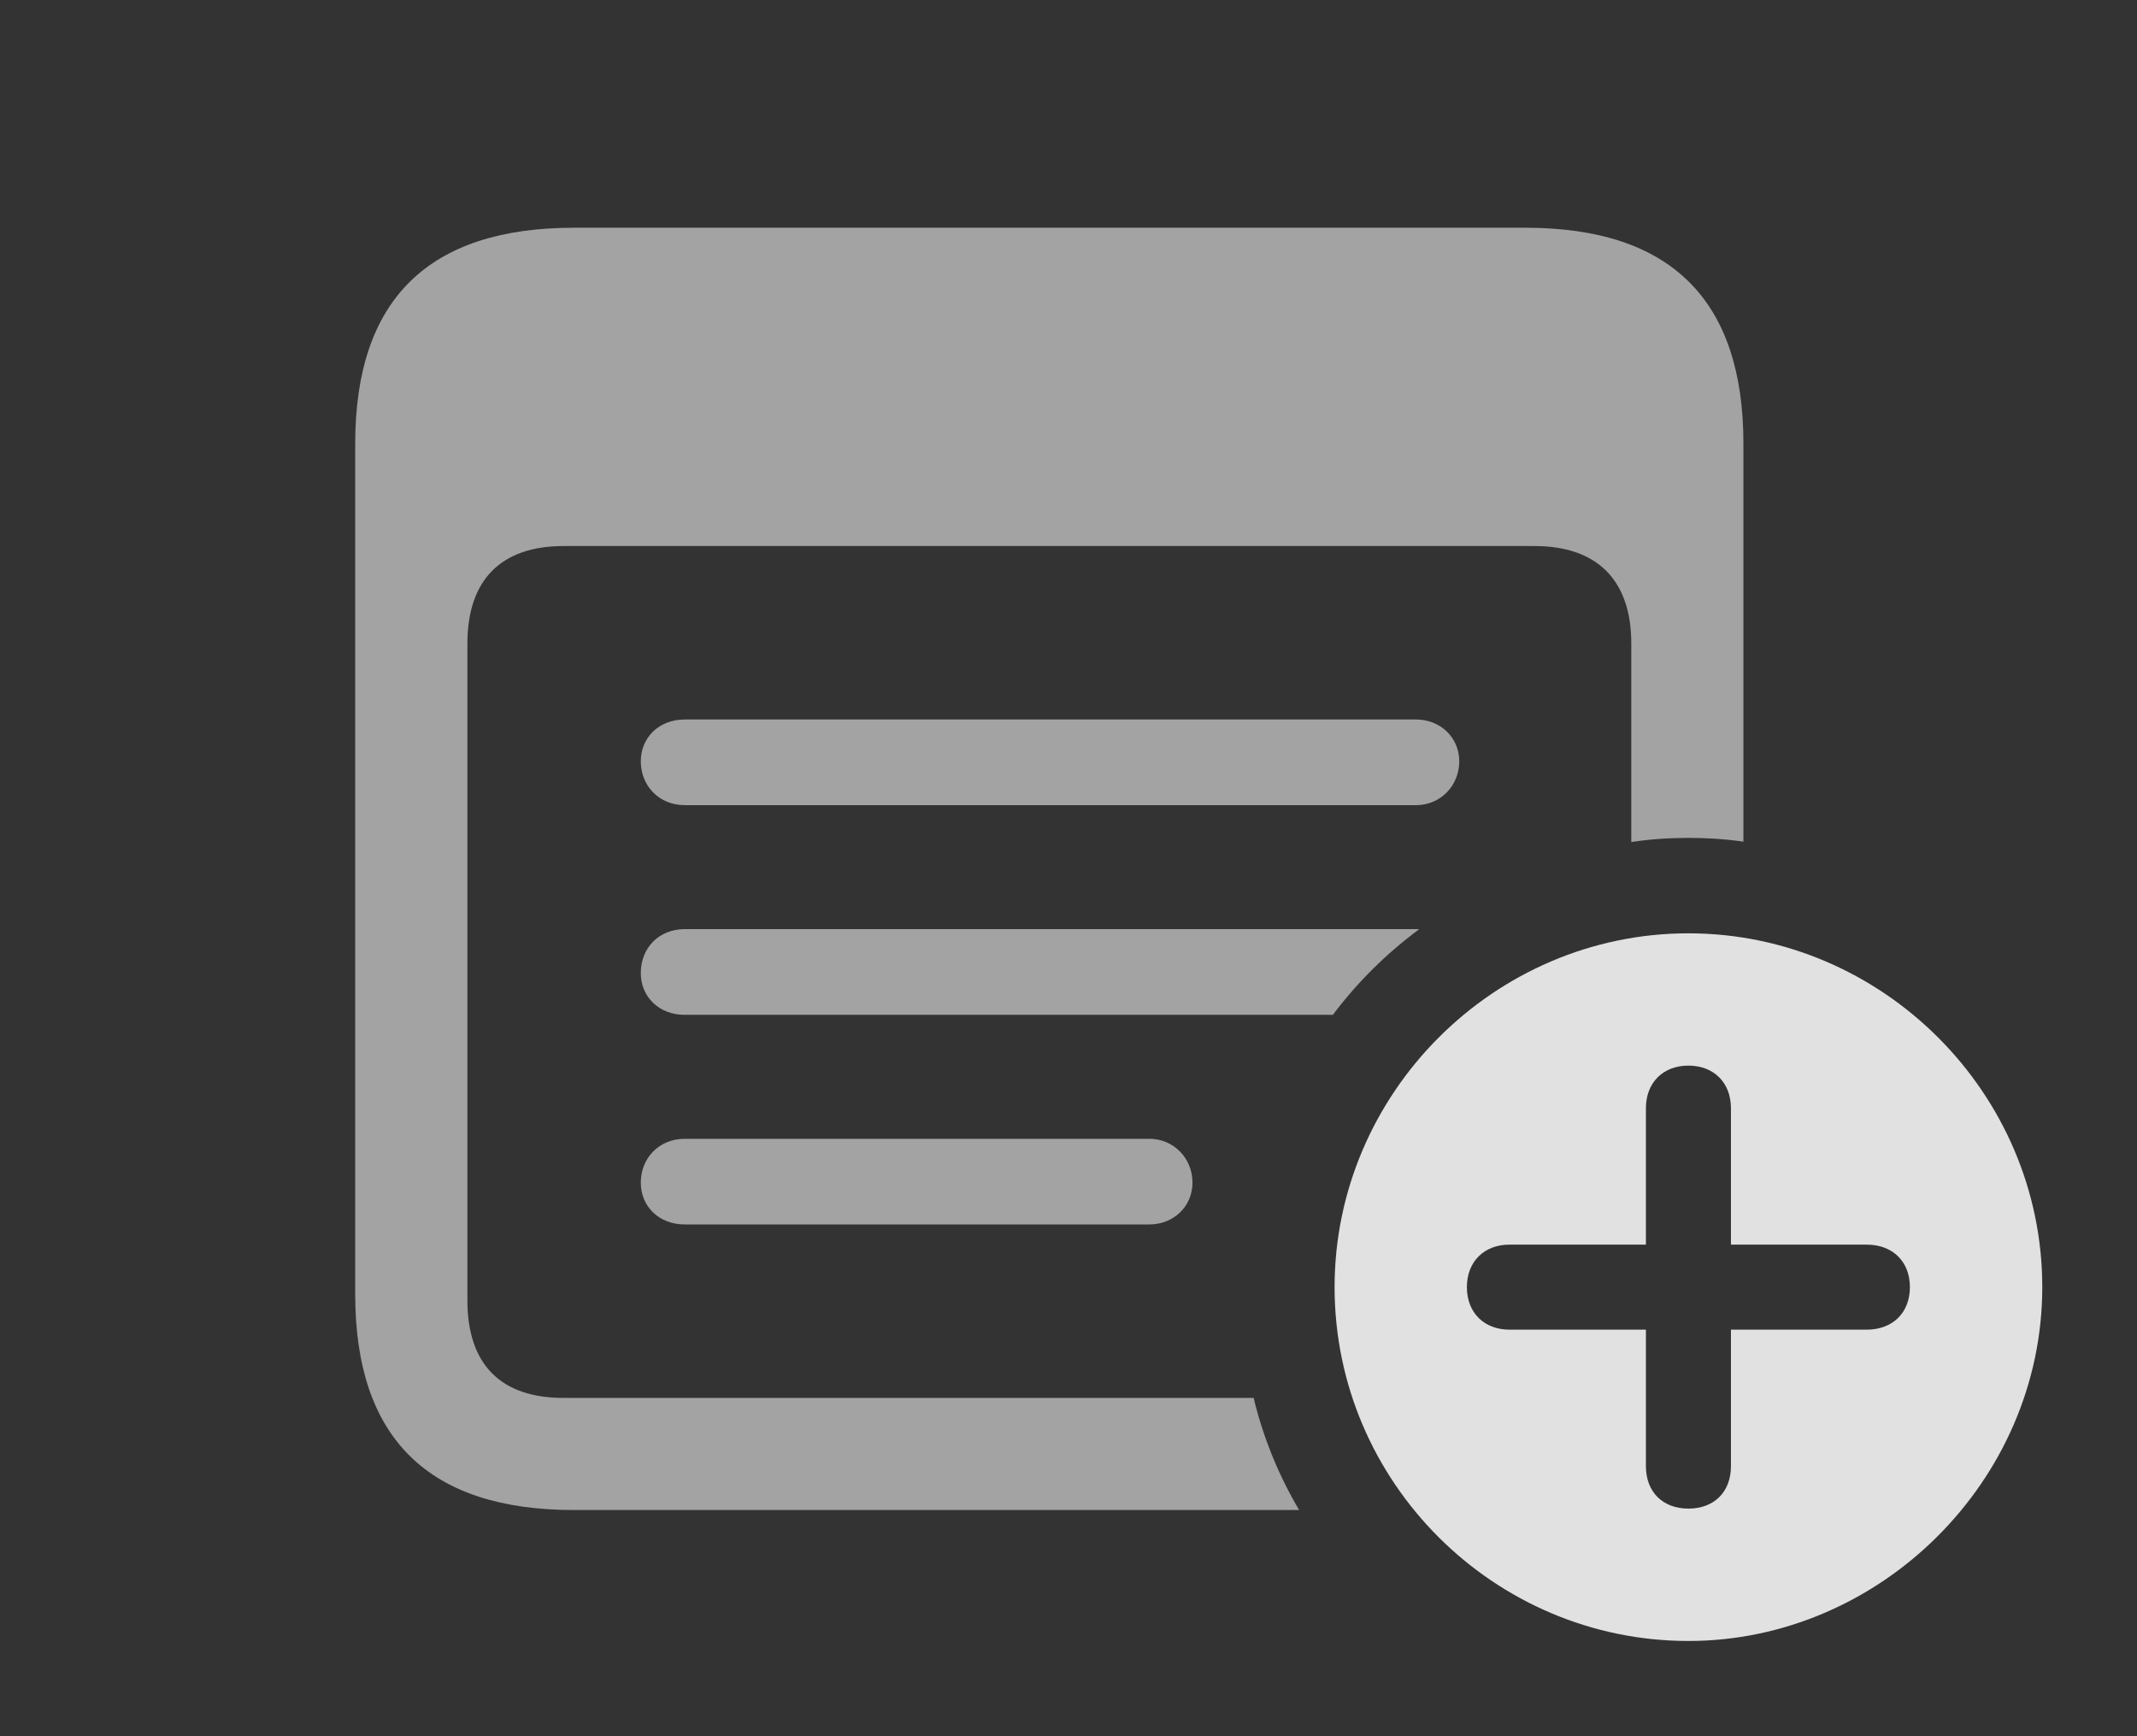<?xml version="1.0" encoding="UTF-8"?>
<!--Generator: Apple Native CoreSVG 232.5-->
<!DOCTYPE svg
PUBLIC "-//W3C//DTD SVG 1.1//EN"
       "http://www.w3.org/Graphics/SVG/1.1/DTD/svg11.dtd">
<svg version="1.1" xmlns="http://www.w3.org/2000/svg" xmlns:xlink="http://www.w3.org/1999/xlink" width="29.961" height="24.346">
 <rect width="100%" height="100%" fill="#333333" stroke="none"/>
 <g>
  <rect height="24.346" opacity="0" width="29.961" x="0" y="0"/>
  <path d="M24.443 6.221L24.443 11.801C24.192 11.764 23.933 11.748 23.672 11.748C23.4 11.748 23.132 11.766 22.871 11.806L22.871 9.023C22.871 8.125 22.383 7.656 21.514 7.656L7.9 7.656C7.031 7.656 6.553 8.125 6.553 9.023L6.553 18.232C6.553 19.141 7.031 19.6 7.9 19.6L17.576 19.6C17.711 20.16 17.928 20.688 18.214 21.172L8.047 21.172C6.006 21.172 4.98 20.166 4.98 18.145L4.98 6.221C4.98 4.199 6.006 3.193 8.047 3.193L21.387 3.193C23.428 3.193 24.443 4.209 24.443 6.221Z" fill="#ffffff" fill-opacity="0.55"/>
  <path d="M16.719 16.582C16.719 16.914 16.455 17.168 16.113 17.168L9.6 17.168C9.238 17.168 8.984 16.914 8.984 16.582C8.984 16.24 9.238 15.967 9.6 15.967L16.113 15.967C16.455 15.967 16.719 16.24 16.719 16.582Z" fill="#ffffff" fill-opacity="0.55"/>
  <path d="M19.897 13.029C19.438 13.368 19.03 13.773 18.687 14.229L9.6 14.229C9.238 14.229 8.984 13.975 8.984 13.643C8.984 13.291 9.238 13.027 9.6 13.027L19.854 13.027C19.868 13.027 19.883 13.028 19.897 13.029Z" fill="#ffffff" fill-opacity="0.55"/>
  <path d="M20.459 10.674C20.459 11.016 20.195 11.289 19.854 11.289L9.6 11.289C9.238 11.289 8.984 11.016 8.984 10.674C8.984 10.342 9.238 10.088 9.6 10.088L19.854 10.088C20.195 10.088 20.459 10.342 20.459 10.674Z" fill="#ffffff" fill-opacity="0.55"/>
  <path d="M28.633 18.047C28.633 20.762 26.357 23.008 23.672 23.008C20.947 23.008 18.711 20.781 18.711 18.047C18.711 15.332 20.947 13.086 23.672 13.086C26.387 13.086 28.633 15.322 28.633 18.047ZM23.076 15.537L23.076 17.451L21.162 17.451C20.811 17.451 20.566 17.686 20.566 18.047C20.566 18.408 20.811 18.643 21.162 18.643L23.076 18.643L23.076 20.557C23.076 20.918 23.311 21.152 23.672 21.152C24.033 21.152 24.268 20.918 24.268 20.557L24.268 18.643L26.172 18.643C26.533 18.643 26.777 18.408 26.777 18.047C26.777 17.686 26.533 17.451 26.172 17.451L24.268 17.451L24.268 15.537C24.268 15.185 24.033 14.941 23.672 14.941C23.311 14.941 23.076 15.185 23.076 15.537Z" fill="#ffffff" fill-opacity="0.85"/>
 </g>
</svg>

